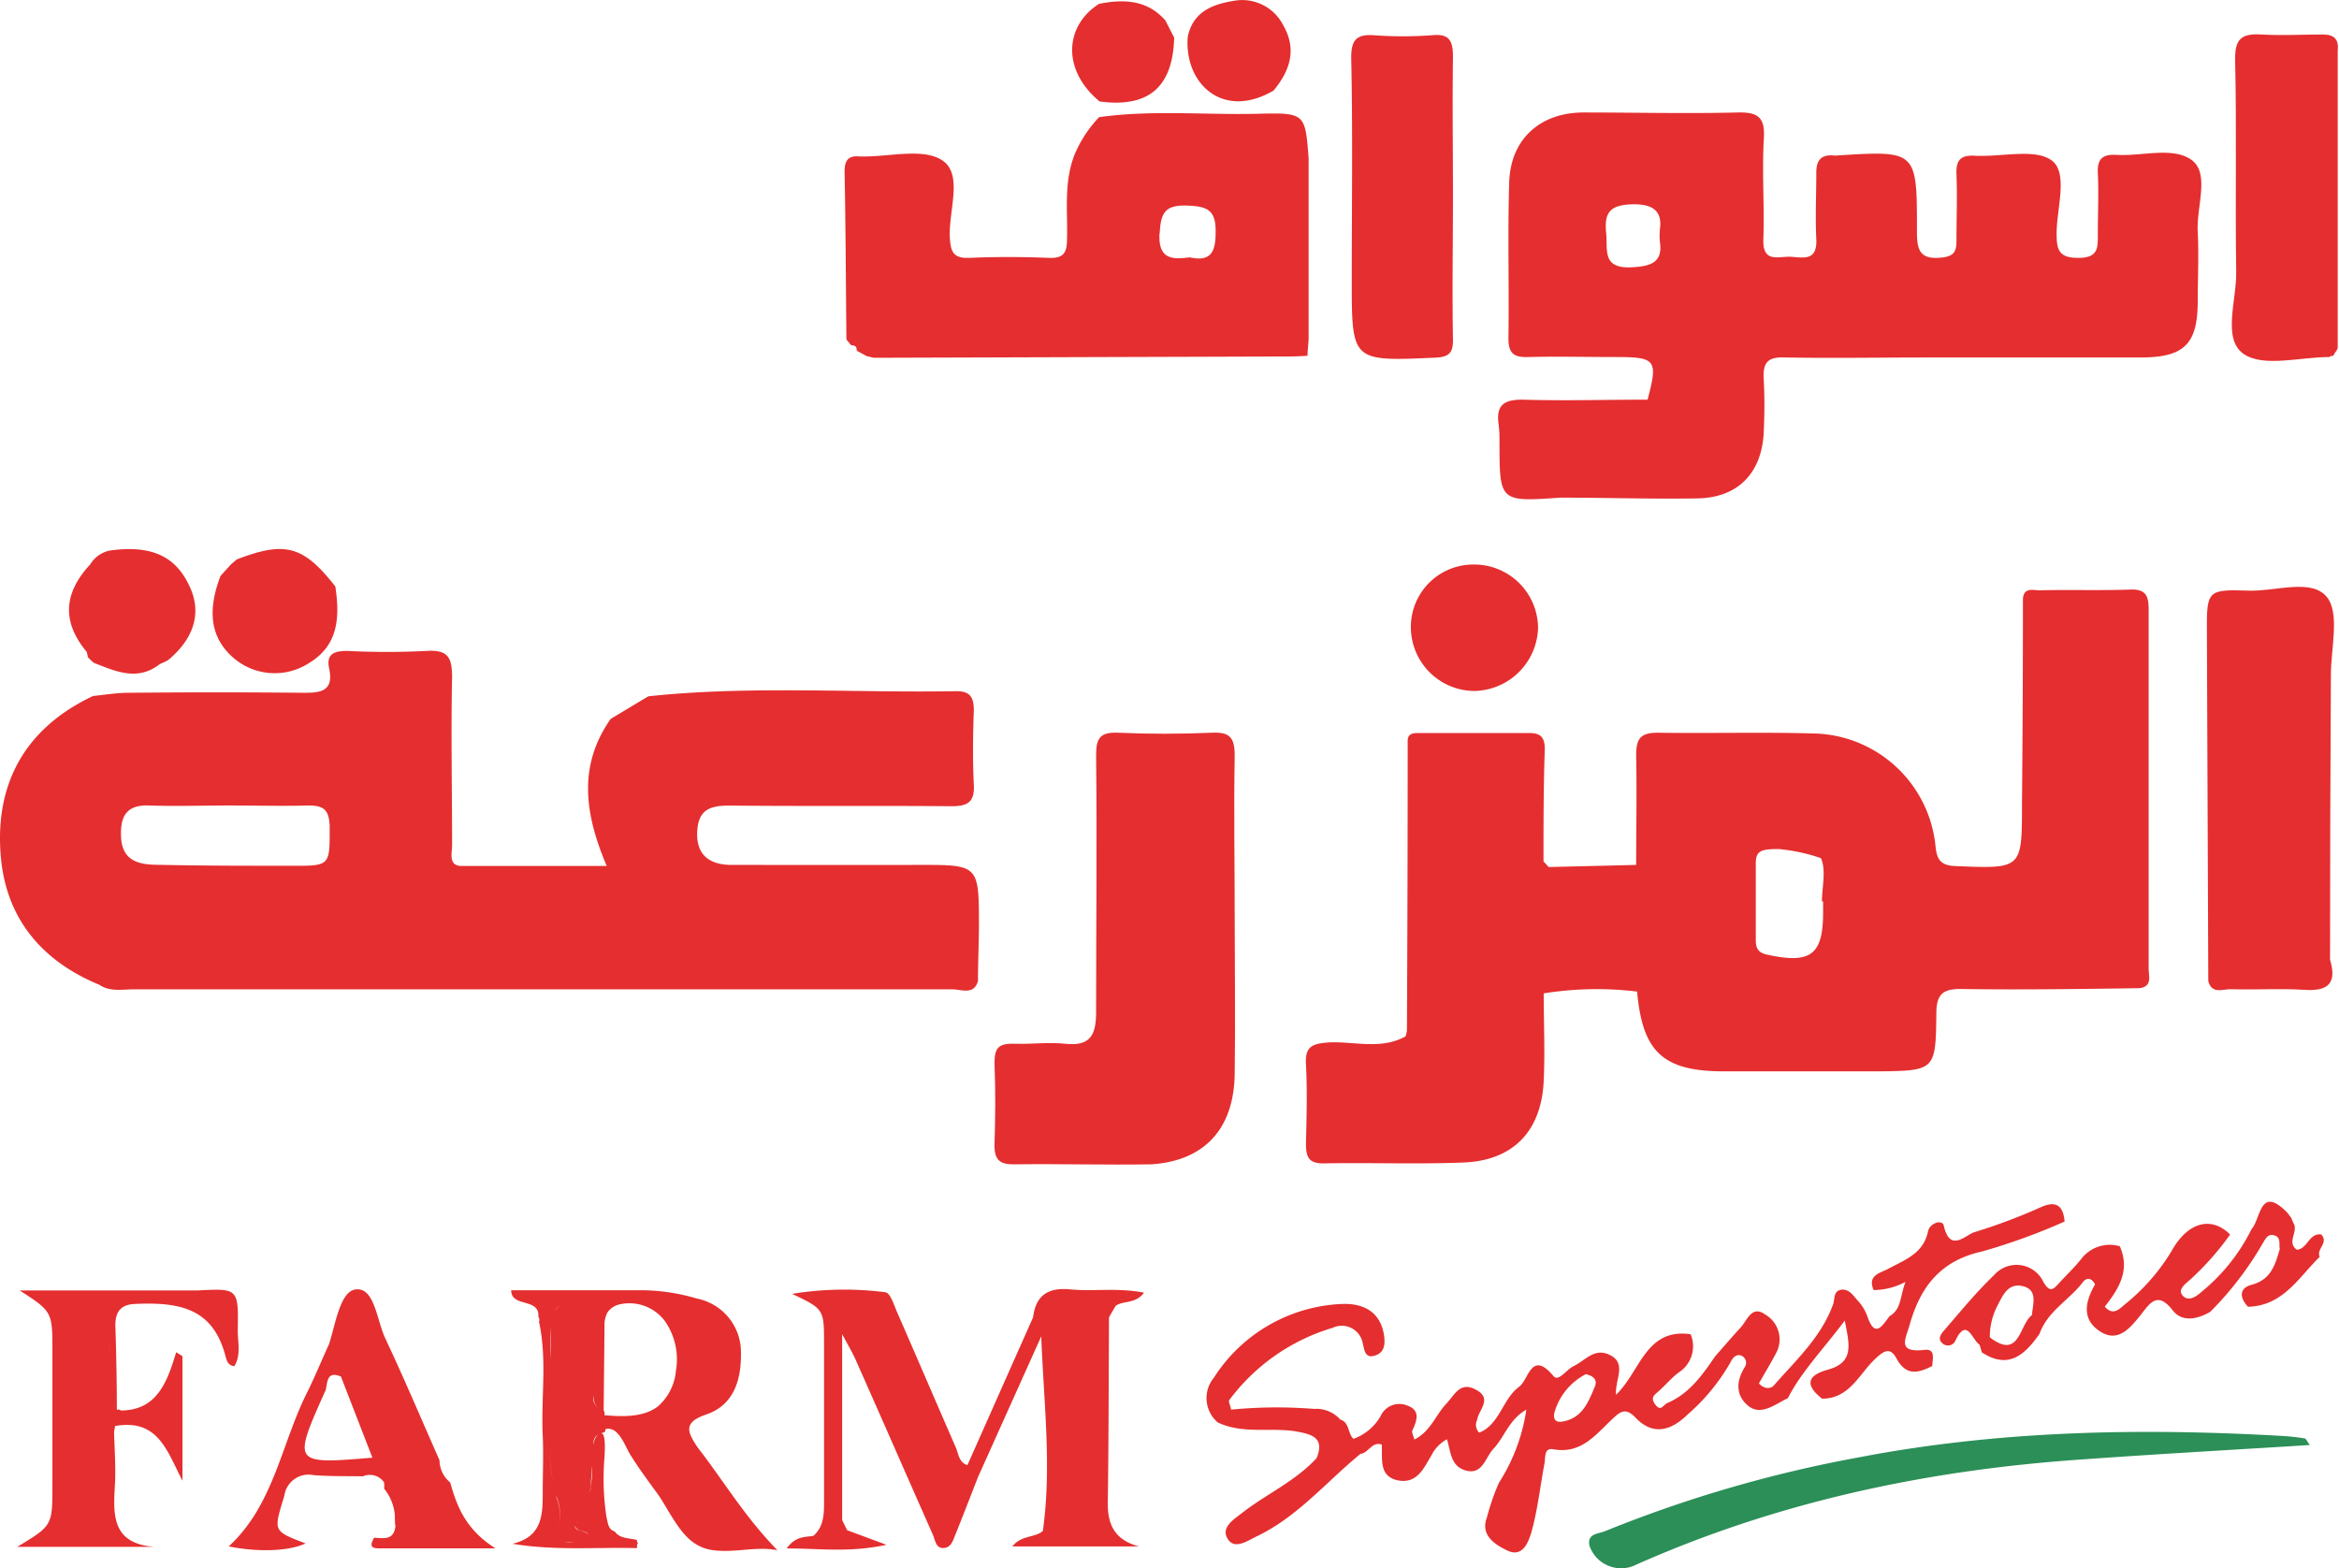 <svg xmlns="http://www.w3.org/2000/svg" viewBox="0 0 219.58 147.21"><defs><style>.cls-1{fill:#2b8f57;}.cls-2{fill:#e52e2f;}</style></defs><g id="Layer_2" data-name="Layer 2"><g id="Layer_1-2" data-name="Layer 1"><path class="cls-1" d="M216.84,135.66c-7.31.46-14.39.85-21.46,1.36-14.56,1-28.67,4-42.06,10a3.14,3.14,0,0,1-4.11-1.92c-.23-1.14.84-1.09,1.46-1.35a121.63,121.63,0,0,1,23.88-6.94c13.15-2.52,26.42-2.76,39.74-2a20.08,20.08,0,0,1,2.05.23C216.45,135,216.53,135.24,216.84,135.66Z"/><path class="cls-2" d="M9.32,92.45c1,.68,2.16.43,3.26.43q38.42,0,76.84,0c.81,0,2,.57,2.39-.77,0-1.71.08-3.42.09-5.14,0-5.8,0-5.78-5.71-5.77s-11.67,0-17.5,0c-1.9,0-3.33-.78-3.24-3.08s1.43-2.51,3.29-2.49c6.87.07,13.73,0,20.59.06,1.54,0,2.17-.41,2.09-2-.11-2.31-.09-4.64,0-7,0-1.34-.43-1.83-1.76-1.8-9.6.17-19.21-.54-28.8.48l-3.53,2.12h0c-3.05,4.35-2.49,8.84-.37,13.81-4.64,0-9.12,0-13.61,0-1.31,0-.9-1.26-.91-2,0-5.24-.11-10.48,0-15.71,0-1.91-.42-2.6-2.38-2.48a74.44,74.44,0,0,1-7.47,0c-1.33,0-2,.35-1.67,1.74.4,2.05-.85,2.2-2.4,2.19q-8.24-.08-16.47,0c-1.11,0-2.21.19-3.31.3C2.42,68.32-.5,73.49.07,80.35.55,86.19,3.89,90.21,9.32,92.45ZM14,75.62c2.49.09,5,0,7.47,0h0c2.5,0,5,.07,7.48,0,1.43,0,1.92.39,2,1.88,0,3.8.13,3.8-3.67,3.78-4.13,0-8.25,0-12.37-.09-1.79,0-3.5-.29-3.55-2.74C11.29,76.51,12,75.54,14,75.62Z"/><path class="cls-2" d="M122.6,99.89c.13,2.48.06,5,0,7.46,0,1.23.22,1.89,1.67,1.87,4.37-.08,8.75.09,13.11-.08,4.67-.18,7.32-2.94,7.54-7.66.13-2.73,0-5.48,0-8.22a31.42,31.42,0,0,1,8.77-.17c.5,5.7,2.46,7.5,8.21,7.49,4.81,0,9.62,0,14.43,0,5.33-.06,5.39-.09,5.45-5.39,0-1.75.5-2.37,2.35-2.34,5.58.08,11.16,0,16.74-.08,1.21-.17.84-1.14.84-1.82,0-11.26,0-22.52,0-33.78,0-1.27-.31-1.88-1.74-1.82-2.83.1-5.67,0-8.51.07-.58,0-1.47-.31-1.55.8q0,9.64-.09,19.29c0,6.09,0,6.05-6.23,5.8-1.34-.05-1.74-.54-1.88-1.79a11.74,11.74,0,0,0-11.44-10.66c-4.89-.14-9.78,0-14.67-.07-1.64,0-2,.62-2,2.12.07,3.43,0,6.86,0,10.29l-8.21.2-.49-.53c0-3.51,0-7,.12-10.54,0-1.1-.38-1.53-1.5-1.51-3.43,0-6.87,0-10.3,0-.49,0-1.08,0-1.07.74q0,13.61-.07,27.23l.19-.09-.19.09-.12.5c-2.34,1.31-4.87.44-7.31.58C123.21,98,122.51,98.22,122.6,99.89ZM167,79.71a17.36,17.36,0,0,1,3.94.85c.52,1.14.1,2.7.1,4.07h.11v1c0,4-1.14,4.89-5.23,4-.91-.19-1.09-.64-1.09-1.41,0-2.31,0-4.63,0-7C164.79,79.86,165.28,79.71,167,79.71Z"/><path class="cls-2" d="M79.87,32.37l.07.05c.3,0,.49.1.48.44l.07.1.87.47.66.16,37.89-.12c1,0,1.89,0,2.84-.07v0c0-.52.07-1,.1-1.54q0-8.5,0-17c-.32-4.18-.32-4.29-4.67-4.18-5,.13-10-.38-15,.32a11.6,11.6,0,0,0-2.32,3.56c-1,2.61-.62,5.23-.69,7.84,0,1.26-.26,1.87-1.69,1.81-2.48-.1-5-.11-7.44,0-1.52.07-1.8-.53-1.87-1.92-.14-2.49,1.27-5.89-.69-7.22-1.77-1.21-5-.34-7.52-.38h-.26c-1.14-.11-1.43.44-1.41,1.52.1,5.22.12,10.44.17,15.66Zm29-10.45c.1-1.94.49-2.69,2.58-2.62,1.88.07,2.72.4,2.67,2.54,0,1.89-.5,2.74-2.43,2.32C110,24.39,108.73,24.32,108.85,21.92Z"/><path class="cls-2" d="M115.91,100.82c.07-4.9,0-9.79,0-14.69h0c0-5.06-.09-10.13,0-15.19,0-1.75-.49-2.23-2.17-2.15-2.91.12-5.84.13-8.76,0-1.74-.08-2.09.53-2.08,2.2.09,8,0,16,0,24,0,2.16-.52,3.26-2.91,3-1.52-.17-3.09.05-4.63,0s-2,.27-2,1.82c.11,2.57.08,5.15,0,7.72,0,1.36.5,1.79,1.81,1.78,4.29-.06,8.59.07,12.88,0C113.05,109,115.84,106,115.91,100.82Z"/><path class="cls-2" d="M218.44,56.05c-1.44-1.78-4.83-.51-7.36-.6-3.9-.13-3.92,0-3.9,3.95q.06,16.37.13,32.72l2.91,0-2.91,0c.34,1.26,1.39.72,2.12.75,2.31.07,4.64-.09,6.94.06s3-.72,2.37-2.83q0-13.39.08-26.8C218.83,60.82,219.67,57.57,218.44,56.05Z"/><path class="cls-2" d="M186.11,117.48a57.89,57.89,0,0,0,7.71-2.8c-.12-1.46-.77-2-2.22-1.35a53.58,53.58,0,0,1-6.22,2.34c-.83.23-2.32,2-2.9-.6-.14-.63-1.32-.25-1.48.53-.43,2.08-2.15,2.66-3.72,3.51-.73.4-2,.58-1.39,2a6.35,6.35,0,0,0,3-.77c-.54,1.37-.36,2.56-1.51,3.23-.69.91-1.36,2.12-2.08,0a4.34,4.34,0,0,0-.93-1.5c-.38-.42-.71-1-1.42-1-.87.08-.67.84-.86,1.37-1.1,3.08-3.48,5.24-5.55,7.61-.34.39-.94.34-1.42-.17.53-.93,1.1-1.87,1.61-2.84a2.69,2.69,0,0,0-1-3.62c-1.29-.94-1.7.54-2.34,1.23-.81.88-1.59,1.79-2.38,2.69-1.2,1.75-2.4,3.48-4.47,4.37-.41.18-.61.85-1.13.17s-.1-.91.31-1.28c.64-.57,1.2-1.24,1.87-1.75a2.91,2.91,0,0,0,1.12-3.59c-4.22-.6-4.71,3.5-7,5.68-.11-1.4,1-2.89-.5-3.69s-2.34.45-3.48,1c-.66.31-1.42,1.5-1.88.95-2.12-2.52-2.32.35-3.25,1-1.54,1.14-1.81,3.52-3.73,4.3a1,1,0,0,1-.21-1.16c.15-1,1.47-2-.06-2.85s-2,.43-2.83,1.3c-1,1.06-1.48,2.61-3,3.36-.09-.4-.26-.69-.18-.86.43-.92.78-1.89-.47-2.33a1.93,1.93,0,0,0-2.52,1,4.8,4.8,0,0,1-2.54,2.12c-.55-.5-.35-1.54-1.24-1.81h0a3,3,0,0,0-2.46-1,44.18,44.18,0,0,0-7.8.07c0-.31-.28-.75-.15-.91a18.77,18.77,0,0,1,9.69-6.77,2,2,0,0,1,2.83,1.44c.17.64.19,1.52,1.24,1.13.78-.29.86-1,.78-1.73-.3-2.38-2-3.17-4-3.08a15,15,0,0,0-12,6.93,3,3,0,0,0,.37,4.19,1.62,1.62,0,0,1,.4-.83,1.62,1.62,0,0,0-.4.83h0c2.33,1.11,4.86.46,7.28.83,1.4.26,2.82.5,2,2.52-2,2.18-4.7,3.36-7,5.15-.76.6-2,1.34-1.36,2.41s1.8.24,2.71-.2c3.86-1.84,6.55-5.12,9.77-7.76.76-.08,1.07-1.19,2-.87.07,1.32-.3,3,1.52,3.36s2.45-1.21,3.14-2.35a3.5,3.5,0,0,1,1.46-1.51c.35,1.15.34,2.51,1.72,2.92,1.62.48,1.87-1.2,2.62-2,1.05-1.09,1.45-2.75,3.11-3.7a17.36,17.36,0,0,1-2.57,6.86,21.63,21.63,0,0,0-1.13,3.25c-.64,1.69.75,2.55,1.9,3.11,1.49.72,2-.84,2.28-1.73.59-2.11.82-4.32,1.23-6.49.09-.53-.06-1.45.83-1.28,2.56.47,3.92-1.31,5.44-2.75.77-.73,1.29-1.26,2.28-.21,1.7,1.78,3.42,1.14,4.92-.34a18.85,18.85,0,0,0,4-4.89c.15-.32.48-.8,1-.6a.73.73,0,0,1,.33,1.07c-.84,1.33-.86,2.69.33,3.65s2.53-.16,3.71-.73c1.32-2.55,3.32-4.58,5.34-7.28.45,2.26.9,3.93-1.59,4.61-2,.55-2.12,1.47-.54,2.72,2.54,0,3.45-2.24,4.9-3.65.87-.84,1.48-1.24,2.07-.16.92,1.72,2.06,1.41,3.38.74,0-.61.37-1.64-.74-1.51-2.75.32-1.66-1.19-1.35-2.49C180.35,120.69,182.25,118.33,186.11,117.48Zm-59.32,18.23a2.94,2.94,0,0,1-.71-.59A2.94,2.94,0,0,0,126.79,135.71Zm22.93-5.53c-.62,1.47-1.19,3-3.1,3.29-.71.1-.85-.4-.65-1a5.82,5.82,0,0,1,2.91-3.46Q150.08,129.3,149.72,130.18Z"/><path class="cls-2" d="M126.9,26.28c0,7.68,0,7.64,7.79,7.3,1.36-.06,1.74-.44,1.71-1.77-.08-4.46,0-8.92,0-13.38h0c0-4.38-.06-8.75,0-13.12,0-1.55-.39-2.17-2-2a37.43,37.43,0,0,1-5.4,0c-1.71-.13-2.17.5-2.15,2.18C127,12.38,126.9,19.33,126.9,26.28Z"/><path class="cls-2" d="M218,3.24c-1.89,0-3.79.11-5.67,0s-2.54.37-2.5,2.4c.15,6.61,0,13.23.1,19.85.06,2.67-1.34,6.33.7,7.74,1.86,1.28,5.3.29,8,.29.08,0,.16-.07.23-.11h.18l.08-.16c.12-.21.34-.42.34-.63,0-9.28,0-18.57,0-27.85C219.58,3.64,219.1,3.23,218,3.24Z"/><path class="cls-2" d="M66.31,132.79c2.69-.92,3.28-3.42,3.25-5.78a5.13,5.13,0,0,0-4.14-5.1,18.59,18.59,0,0,0-5.06-.78c-4.12,0-8.24,0-12.37,0,0,1.67,2.7.66,2.55,2.51a.46.46,0,0,1,.06.45c.78,3.54.18,7.12.35,10.68.08,1.79,0,3.58,0,5.37,0,2.12-.06,4.14-2.84,4.79,4,.67,7.8.31,11.63.41l.08-.07a.5.5,0,0,1,.08-.43.17.17,0,0,1-.08-.25c-.72-.23-1.58-.08-2.11-.81-.64-.21-.63-.81-.77-1.32a23.72,23.72,0,0,1-.24-4.91c0-.41.31-3-.27-3h0l.26-.07a.24.24,0,0,0,.13-.3l-.08-1.33a.47.47,0,0,0-.07-.43l-.1,0h.1l.08-7.84a2.57,2.57,0,0,1,.28-1.37,1.88,1.88,0,0,1,1.12-.75,4.16,4.16,0,0,1,4.3,1.61,6.29,6.29,0,0,1,1,4.65,5,5,0,0,1-1.73,3.35c-1.37,1-3.26.94-5,.79l.06,1.33c1.26-.42,1.9,1.59,2.39,2.38.78,1.25,1.66,2.44,2.53,3.63.42.59.8,1.26,1.2,1.92,1,1.61,2,3.16,4.08,3.42s4-.4,6,0c-3.16-3.26-5.1-6.59-7.45-9.6C64.49,134.4,64.12,133.54,66.31,132.79ZM54,143.22h0c0,.27.3.44.57.5s.59.13.7.38v0C55,143.65,53.86,143.79,54,143.22Zm-1.8-2.82a4.54,4.54,0,0,1,.29,2.7,4.56,4.56,0,0,0-.23-2.46Zm-.27,3.82Zm2,.61-1-.06h.22A3.87,3.87,0,0,1,53.89,144.83Zm.32-2-.11.14a2.77,2.77,0,0,1,.19-.26c.09-.11.18-.22.26-.34A3.9,3.9,0,0,1,54.21,142.84Zm1.51-16.63c0-.58,0-1.16,0-1.73,0-.28,0-.58,0-.87a1.48,1.48,0,0,1,0,.21C55.72,124.62,55.72,125.41,55.72,126.21Zm-.67-4a2,2,0,0,0-.66-.12A1.61,1.61,0,0,1,55.05,122.23Zm-2.36.26a2.06,2.06,0,0,0-.63.54.87.87,0,0,1,.17-.21A1.68,1.68,0,0,1,52.69,122.49Zm.3-.14h0Zm-1,.7-.06.1Zm-.38,1.38c.05,1.08.05,2.16,0,3.23,0-.78,0-1.56,0-2.34C51.66,125,51.65,124.73,51.66,124.43Zm.2,14.41c-.13-.84-.22-1.69-.27-2.54C51.64,137.15,51.73,138,51.86,138.84Zm-.3-2.91v0Zm3.32,8.85.13-.07-.06,0Zm-.19.05.11,0Zm.71-4.78c.11-.8.12-1.62.19-2.43,0,.64,0,1.28-.12,1.91C55.45,139.71,55.43,139.88,55.4,140.05Zm.32-4.44a1,1,0,0,1,.42-.9A1.54,1.54,0,0,0,55.72,135.61Zm0-4.54a2,2,0,0,0,.15.77,1.07,1.07,0,0,0,.31.39A1.18,1.18,0,0,1,55.7,131.07Z"/><path class="cls-2" d="M42.26,139.17v0a2.72,2.72,0,0,1-1-2.08c-1.69-3.82-3.31-7.66-5.09-11.44-.8-1.69-1-4.78-2.75-4.6-1.5.15-1.91,3.25-2.54,5.16-.68,1.48-1.3,3-2,4.42-2.47,4.85-3.14,10.62-7.41,14.55,2.82.56,5.64.45,7.22-.28-3.13-1.19-3-1.15-2-4.47a2.3,2.3,0,0,1,2.76-1.94c1.53.12,3.08.08,4.62.11a1.62,1.62,0,0,1,2,.59,1,1,0,0,0,.11-.94,1,1,0,0,1-.11.94c0,.17,0,.35,0,.52l0,.06a4.57,4.57,0,0,1,1,2.51c0,.34,0,.67.05,1-.14,1.35-1.12,1.13-2,1.08h0c-.26.48-.51,1,.39,1h11C43.71,143.59,42.9,141.43,42.26,139.17ZM31.89,129c-.16-.33-.36-.64-.55-1C31.53,128.39,31.73,128.7,31.89,129Zm-1-2.58,0-.18Zm-.35,4.17c.23-.53,0-2,1.47-1.35l2.95,7.61C27.48,137.47,27.46,137.46,30.52,130.62Z"/><path class="cls-2" d="M100.48,121.05c-2.09-.2-3.24.55-3.5,2.63q-3.08,6.93-6.16,13.87c-.79-.25-.82-1-1.07-1.61-1.85-4.24-3.67-8.49-5.52-12.72-.3-.69-.65-1.83-1.1-1.9a30.33,30.33,0,0,0-8.77.15c3,1.43,3,1.43,3,4.74q0,7.33,0,14.68c0,1.22,0,2.41-1,3.3-.77.13-1.67,0-2.51,1.18,3.14,0,5.88.41,9.37-.34l-3.69-1.37h0c-.16-.31-.31-.63-.47-.95h0V125.24c.46.9,1,1.77,1.39,2.7,2.39,5.37,4.74,10.76,7.12,16.13.23.52.27,1.29,1,1.26s.9-.72,1.12-1.26c.73-1.8,1.43-3.63,2.14-5.44a1.26,1.26,0,0,0-.27-.76,1.26,1.26,0,0,1,.27.76l5.92-13.17c.23,6.19,1,12.24.15,18.27-.75.66-2,.36-2.86,1.45h11.89c-2.36-.61-3-2.16-2.93-4.3.08-5.74.08-11.47.11-17.21.21-.36.42-.73.64-1.09h0c.73-.5,1.83-.14,2.65-1.22C104.94,120.87,102.69,121.26,100.48,121.05Zm3.41,1.17h0Z"/><path class="cls-2" d="M132.45,59a6,6,0,0,0,5.94,5.87,6.1,6.1,0,0,0,6-5.93A6,6,0,0,0,138.22,53,5.86,5.86,0,0,0,132.45,59Z"/><path class="cls-2" d="M21.88,61.73a5.93,5.93,0,0,0,7.13.52c2.8-1.69,2.89-4.37,2.47-7.19l0,0c-3-3.83-4.71-4.29-9.25-2.54l0,0-.53.45-1,1.1C19.42,57.43,19.8,59.9,21.88,61.73Z"/><path class="cls-2" d="M119.56,8.5c1.54-1.86,2.21-3.86.91-6.12A4.32,4.32,0,0,0,116,.05c-2,.31-4,.94-4.5,3.43C111.17,7.86,114.81,11.29,119.56,8.5Z"/><path class="cls-2" d="M103.23,9.53c4.35.57,6.87-1.1,7-6l-.84-1.63c-1.72-1.93-3.89-2-6.21-1.54C100,2.36,99.6,6.52,103.23,9.53Z"/><path class="cls-2" d="M22,128.26c.66-1.07.3-2.29.32-3.43.08-3.88,0-3.88-3.77-3.68H1.85c3.09,2,3.08,2,3.07,5.9,0,4.13,0,8.25,0,12.38,0,3.8,0,3.8-3.3,5.79H14.45c-4.12-.34-3.8-3.23-3.65-6.07.07-1.54-.05-3.09-.09-4.64,0-.18.06-.37.08-.56l0-.07c4.1-.74,4.92,2.45,6.34,5.13V127.32l-.59-.37c-.84,2.79-1.8,5.46-5.2,5.47a.33.33,0,0,0-.37-.06c0-2.65-.06-5.3-.14-7.94,0-1.28.52-1.93,1.77-2,4.33-.21,7.42.43,8.58,4.94C21.3,127.79,21.43,128.2,22,128.26Zm-11.72-6.14Zm0,3.47q0,.87,0,1.74Q10.27,126.46,10.29,125.59Zm-.07,4.77a2,2,0,0,0,.37,1.65A2,2,0,0,1,10.22,130.36ZM10.6,132c.05.06.11.11.17.17S10.65,132.08,10.6,132Z"/><path class="cls-2" d="M140.77,41.42c0,5.7,0,5.7,5.7,5.3,4.29,0,8.58.14,12.87.07,3.79-.06,6-2.34,6.23-6.08.08-1.71.1-3.44,0-5.15s.56-2.07,2.12-2c4.37.08,8.76,0,13.13,0,6.7,0,13.4,0,20.1,0,4.17,0,5.39-1.26,5.4-5.33,0-2.15.11-4.3,0-6.44-.15-2.34,1.17-5.52-.59-6.78s-4.63-.33-7-.47c-1.32-.08-1.86.34-1.79,1.72.09,1.89,0,3.78,0,5.67,0,1.29.08,2.26-1.78,2.28s-2.09-.72-2.09-2.28c0-2.37,1.11-5.69-.45-6.86s-4.75-.31-7.22-.45c-1.39-.08-1.79.46-1.73,1.78.08,2.05,0,4.12,0,6.18,0,1-.2,1.47-1.38,1.6-2.11.23-2.34-.75-2.33-2.52,0-7.54,0-7.54-7.55-7.06a1,1,0,0,1-.25,0c-1.24-.12-1.67.5-1.65,1.67,0,2.06-.1,4.13,0,6.18s-1.16,1.74-2.34,1.66-2.71.65-2.63-1.64c.11-3.17-.14-6.36.05-9.53.12-2-.65-2.42-2.48-2.38-4.81.12-9.62,0-14.43,0-4.08,0-6.87,2.48-7,6.55-.15,4.89,0,9.79-.07,14.68,0,1.37.5,1.77,1.82,1.73,2.74-.07,5.49,0,8.24,0,3.78,0,4,.25,3,4-3.92,0-7.84.12-11.76,0-1.83,0-2.47.6-2.22,2.35A11.14,11.14,0,0,1,140.77,41.42Zm12.45-16.33c-2.89.17-2.27-1.66-2.44-3.27-.2-1.95.46-2.6,2.52-2.64s2.71.81,2.54,2.23a5.88,5.88,0,0,0,0,1.39C156.06,24.53,155.13,25,153.22,25.09Z"/><path class="cls-2" d="M217.9,115.89c-1.15-.13-1.27,1.35-2.27,1.44a1.72,1.72,0,0,1-.51.78,1.72,1.72,0,0,0,.51-.78c-1-.7.15-1.69-.31-2.47-.08-.18-.16-.36-.23-.54l-.37-.48c-2.58-2.63-2.46.56-3.35,1.55a17.68,17.68,0,0,1-4.67,5.87c-.45.4-1.22,1-1.78.39s.31-1.16.75-1.57a26.62,26.62,0,0,0,3.69-4.18c-1.76-1.76-4-1.2-5.55,1.64a19.11,19.11,0,0,1-4.36,4.94c-.61.55-1.14,1-1.86.19C198.91,121,200,119.25,199,117a3.36,3.36,0,0,0-3.63,1.21c-.64.8-1.39,1.51-2.08,2.26-.54.59-.84.92-1.45-.1a2.79,2.79,0,0,0-4.64-.66c-1.66,1.58-3.12,3.38-4.63,5.12-.3.35-.76.84-.19,1.31a.77.77,0,0,0,1.14-.18c1.12-2.42,1.6-.17,2.32.29l.21.71c2.53,1.66,4.05.2,5.42-1.74.74-2.12,2.78-3.16,4.05-4.83.4-.52.86-.39,1.16.19-.86,1.5-1.3,3.14.3,4.3,1.79,1.3,2.94-.14,4-1.45.87-1.12,1.57-2.24,3-.4.89,1.13,2.31.82,3.51.13a31,31,0,0,0,4.9-6.38c.25-.41.49-1,1.13-.8s.41.83.5,1.29c-.43,1.46-.82,2.86-2.62,3.34-1.22.32-1.16,1.21-.37,2.07,3.29-.07,4.76-2.75,6.74-4.69C217.41,117.26,218.67,116.67,217.9,115.89Zm-31.1,9.66a1,1,0,0,1-.69.62,1,1,0,0,0,.69-.62,6.34,6.34,0,0,1,.69-2.92c.52-1,1-2.17,2.33-1.9,1.55.32,1,1.7.94,2.73C189.54,124.35,189.63,127.72,186.8,125.55Z"/><path class="cls-2" d="M8.28,61.74l.51.48,0,0c2.06.8,4.1,1.77,6.21.13h0l.64-.3.17-.1c2.39-2,3.11-4.36,2.06-6.74-1.31-3-3.64-4.07-7.59-3.52A2.83,2.83,0,0,0,8.46,53c-2.53,2.72-2.64,5.43-.31,8.21C8.19,61.42,8.23,61.58,8.28,61.74Z"/></g></g></svg>